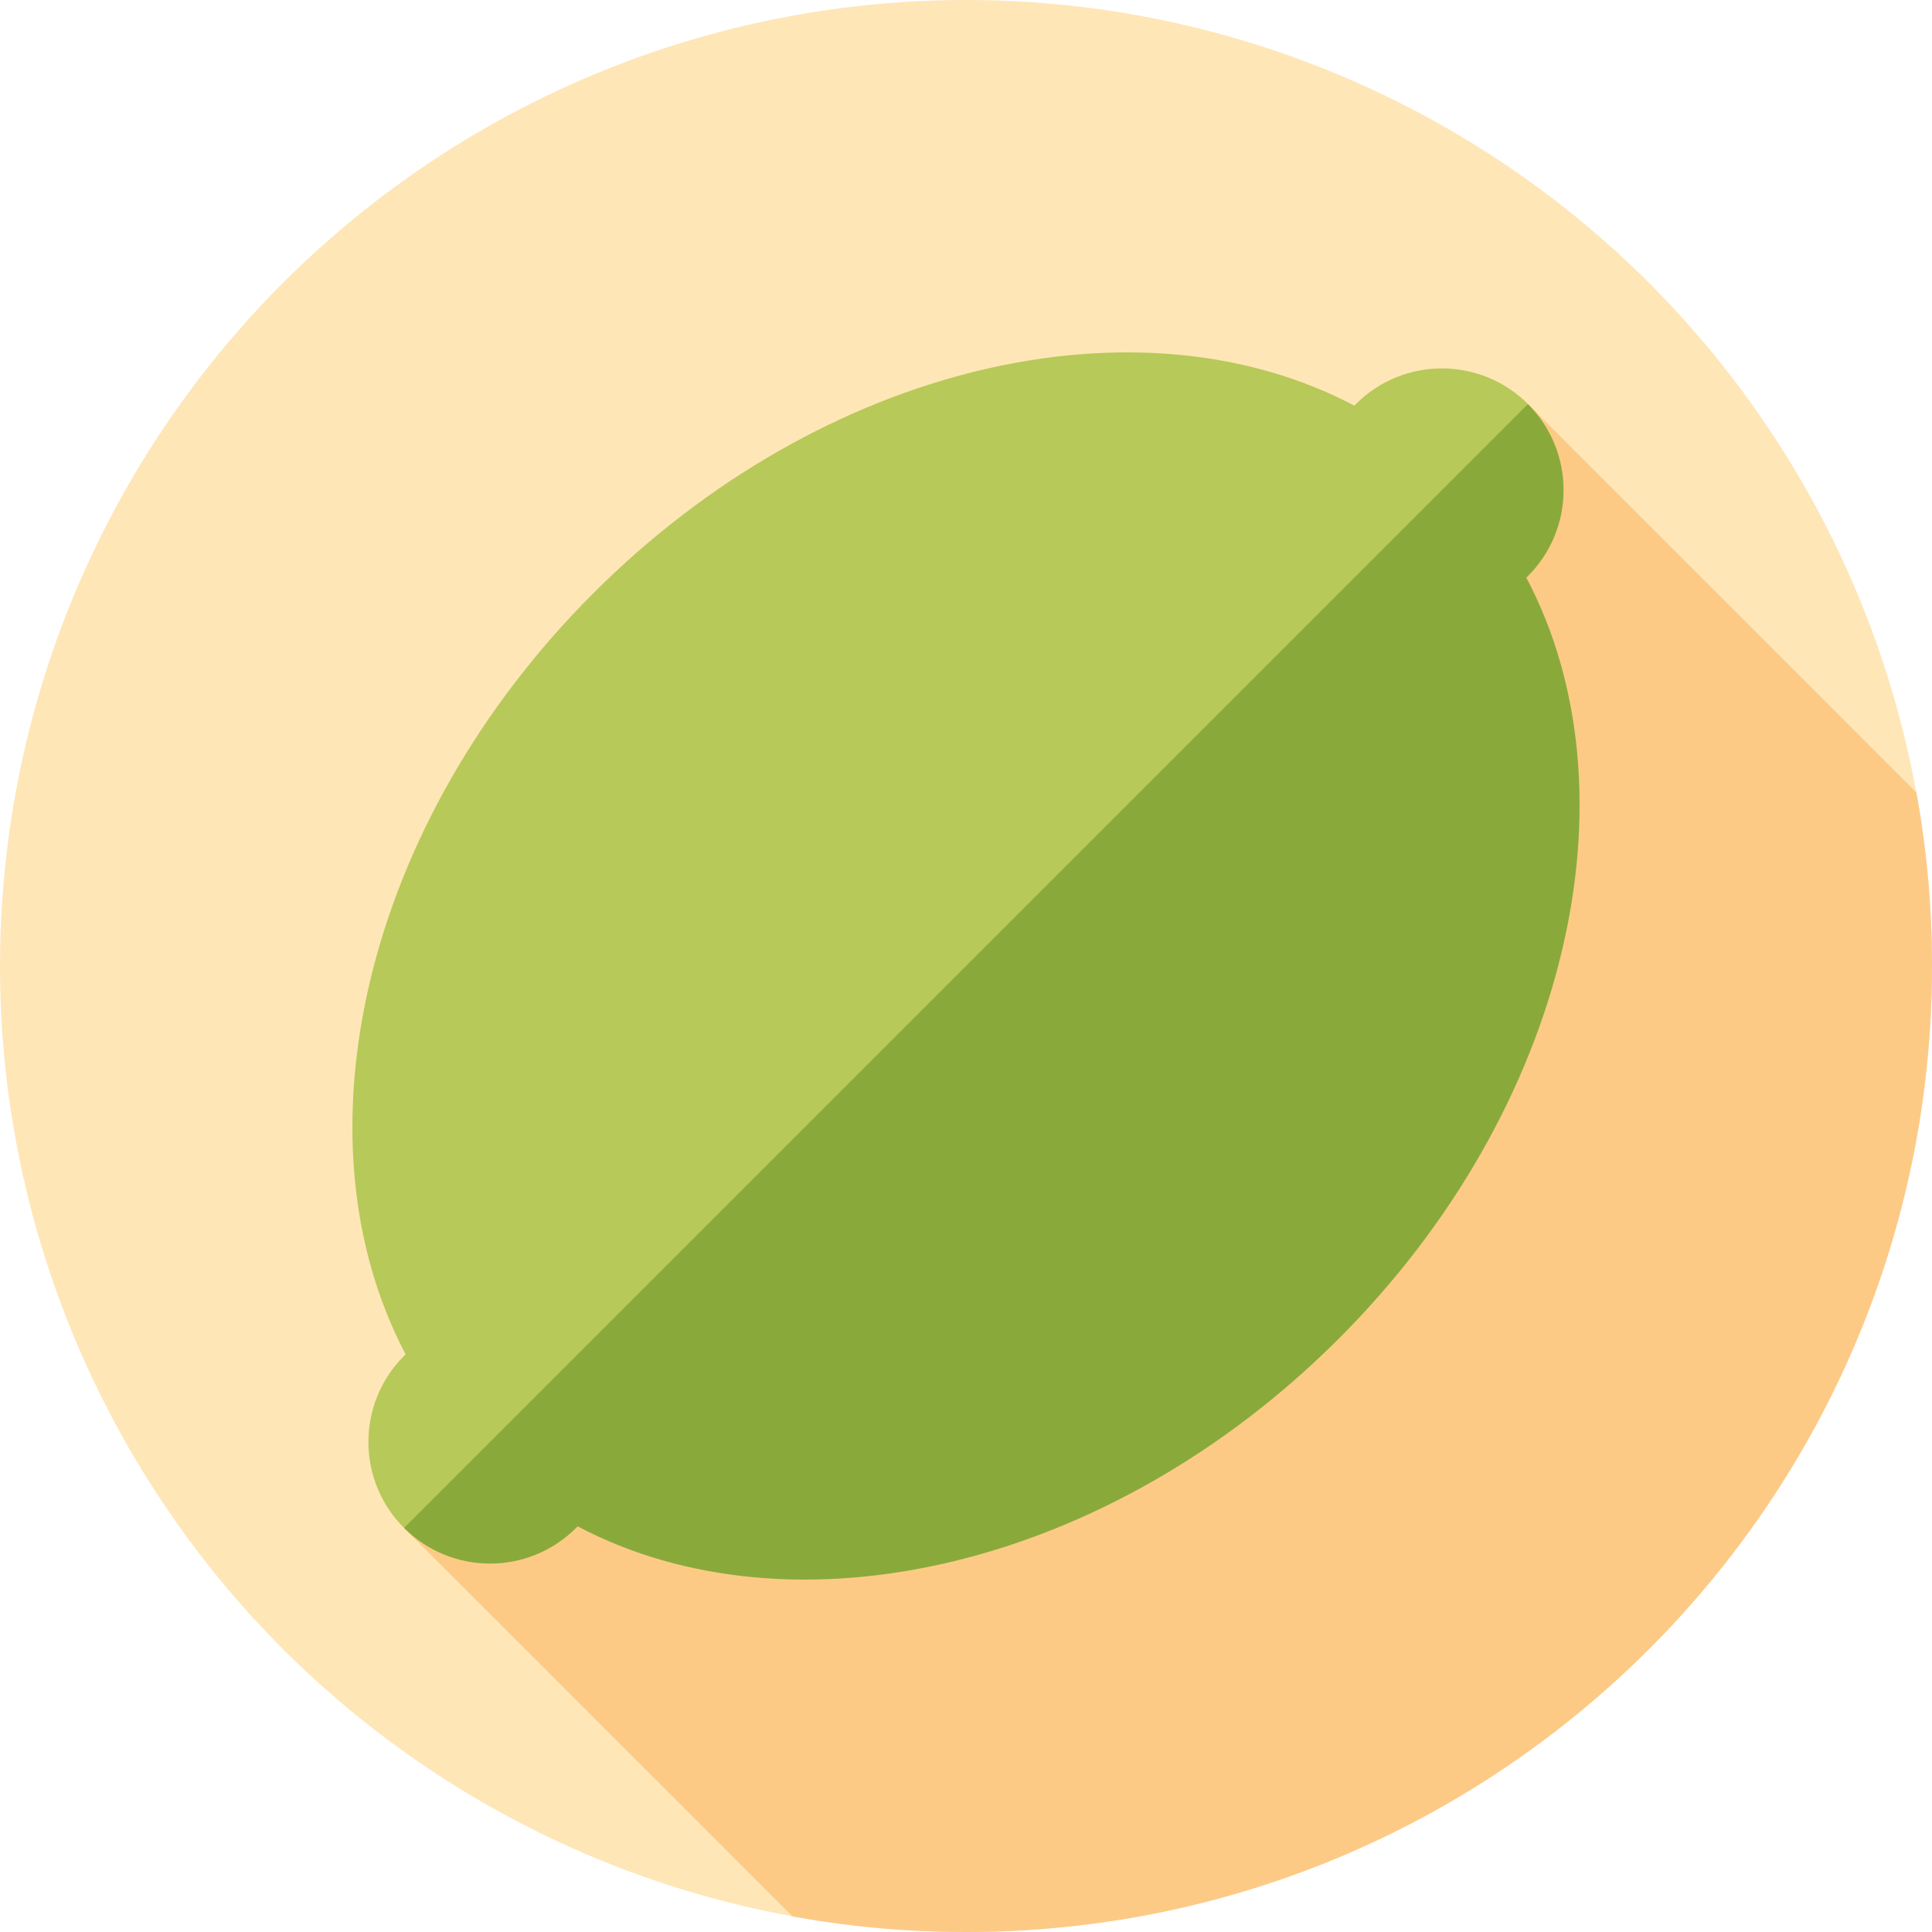 <svg id="Capa_1" enable-background="new 0 0 512 512" height="512" viewBox="0 0 512 512" width="512" xmlns="http://www.w3.org/2000/svg"><g><circle cx="256" cy="256" fill="#fee6b7" r="256"/><path d="m396.626 115.307-289.583 289.583 102.987 102.987c14.914 2.704 30.276 4.123 45.97 4.123 141.385 0 256-114.615 256-256 0-15.694-1.419-31.056-4.124-45.97l-102.987-102.987z" fill="#fdca86"/><path d="m359.335 107.077c-.141.141-.272.288-.41.431-57.02-30.115-140.618-11.366-201.7 49.717s-79.832 144.68-49.717 201.7c-.143.138-.29.269-.431.41-12.589 12.589-12.589 33 0 45.589l169.528-128.319 128.319-169.528c-12.59-12.589-33-12.589-45.589 0z" fill="#b7c958"/><path d="m152.665 404.923c.141-.141.272-.288.41-.431 57.02 30.115 140.618 11.366 201.7-49.717s79.832-144.68 49.717-201.7c.143-.138.29-.269.431-.41 12.589-12.589 12.589-33 0-45.589l-297.846 297.847c12.589 12.589 32.999 12.589 45.588 0z" fill="#89aa3b"/></g></svg>